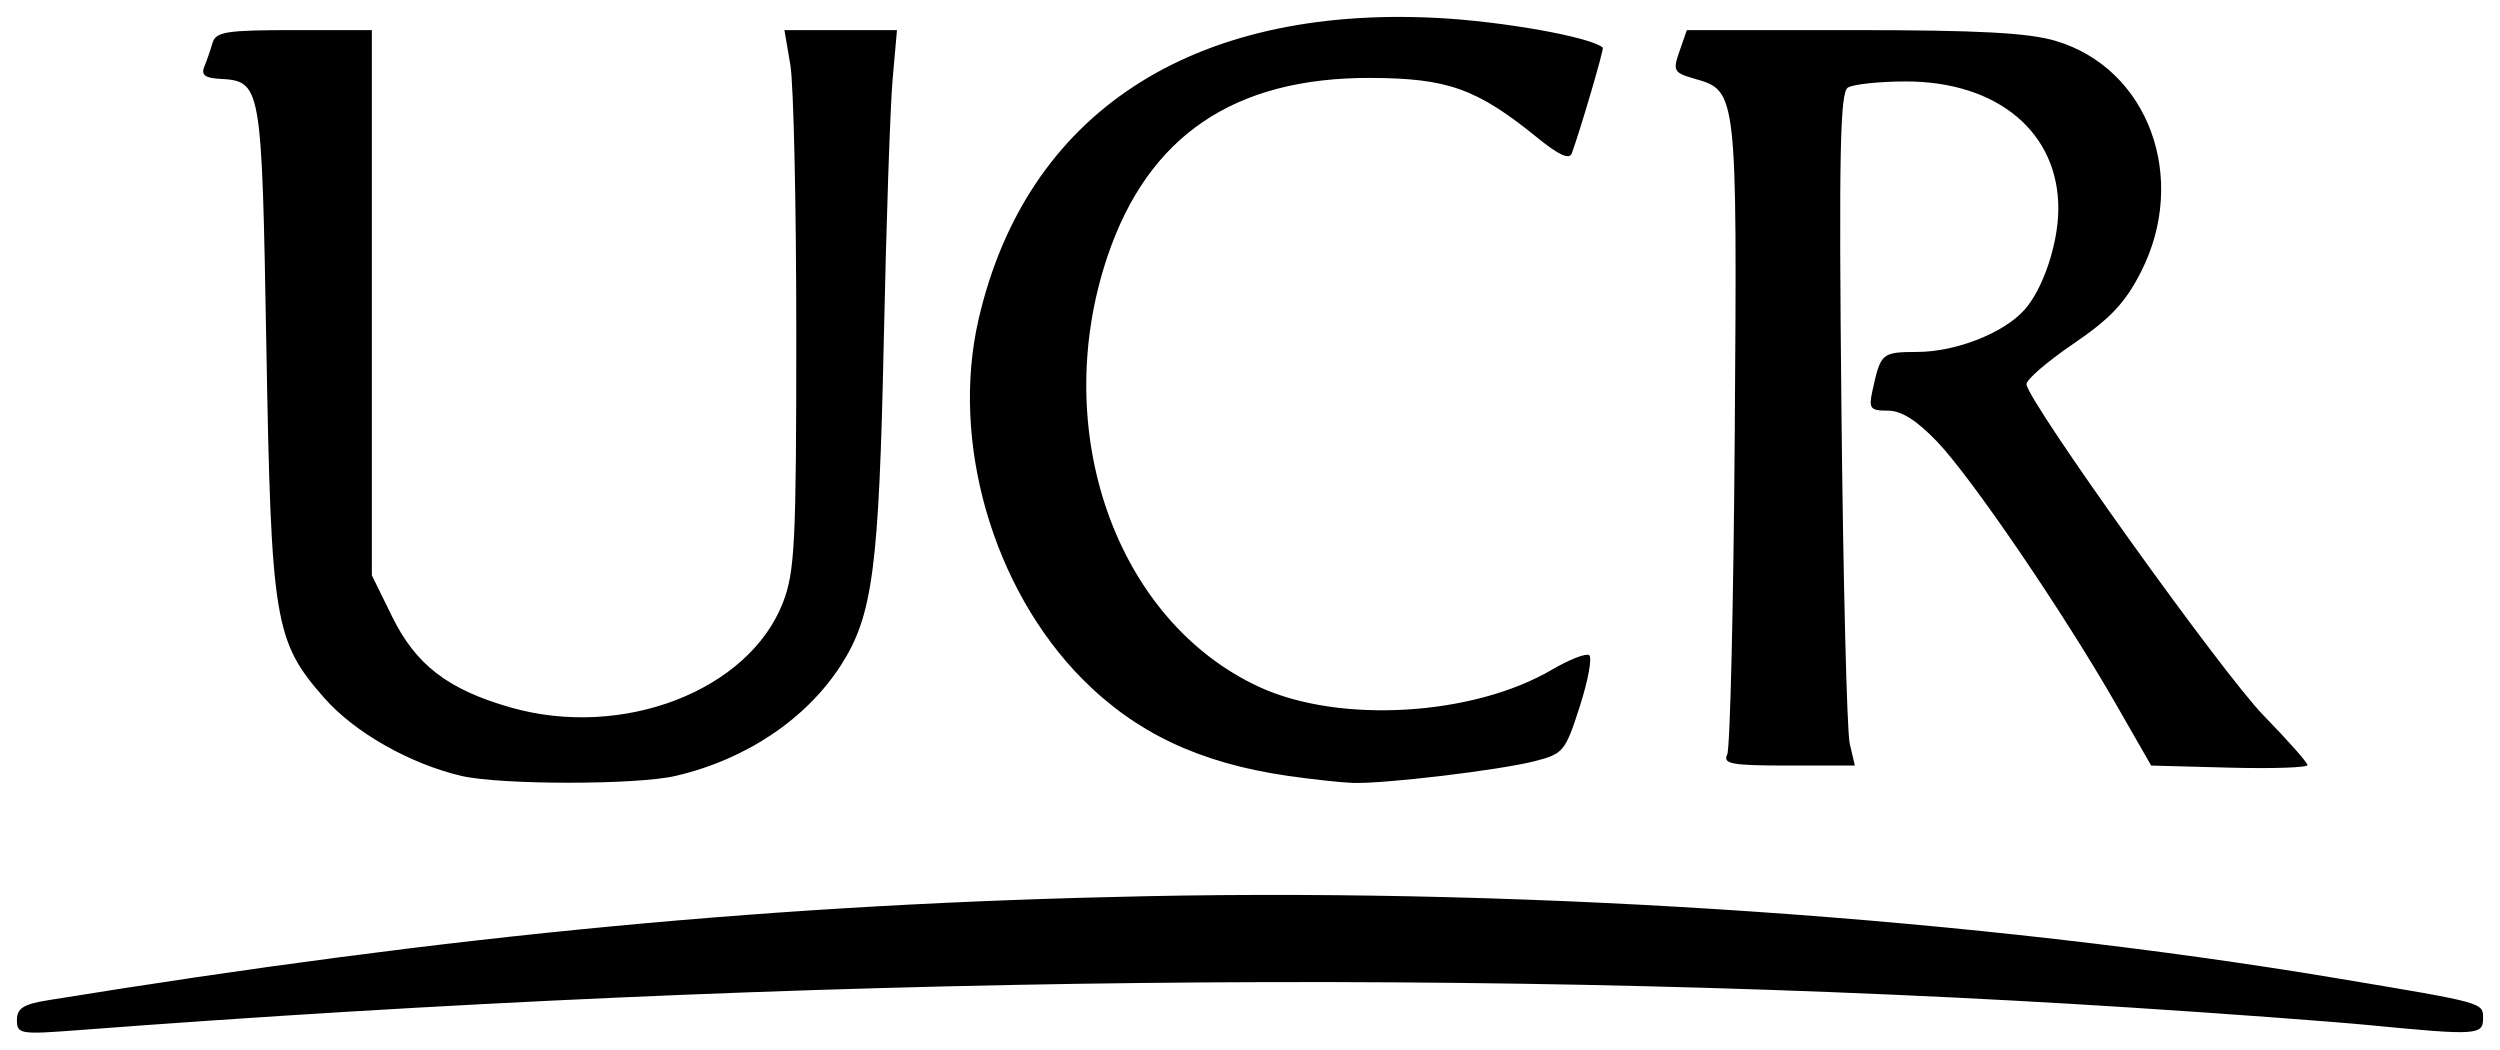 <?xml version="1.0" encoding="UTF-8" standalone="no"?>
<!-- Created with Inkscape (http://www.inkscape.org/) -->

<svg
   xmlns:dc="http://purl.org/dc/elements/1.1/"
   xmlns:cc="http://creativecommons.org/ns#"
   xmlns:rdf="http://www.w3.org/1999/02/22-rdf-syntax-ns#"
   xmlns:svg="http://www.w3.org/2000/svg"
   xmlns="http://www.w3.org/2000/svg"
   xmlns:sodipodi="http://sodipodi.sourceforge.net/DTD/sodipodi-0.dtd"
   xmlns:inkscape="http://www.inkscape.org/namespaces/inkscape"
   width="1476.81"
   height="620"
   id="svg2"
   version="1.1"
   inkscape:version="0.48.0 r9654"
   sodipodi:docname="UCR.svg"
   inkscape:export-filename="../UCR.png"
   inkscape:export-xdpi="10"
   inkscape:export-ydpi="10">
  <defs
     id="defs4" />
  <sodipodi:namedview
     id="base"
     pagecolor="#ffffff"
     bordercolor="#666666"
     borderopacity="1.0"
     inkscape:pageopacity="0.0"
     inkscape:pageshadow="2"
     inkscape:zoom="0.88772411"
     inkscape:cx="738.40509"
     inkscape:cy="310"
     inkscape:document-units="px"
     inkscape:current-layer="layer1"
     showgrid="false"
     borderlayer="true"
     inkscape:showpageshadow="false"
     fit-margin-top="10"
     fit-margin-left="10"
     fit-margin-right="10"
     fit-margin-bottom="10"
     inkscape:window-width="1440"
     inkscape:window-height="780"
     inkscape:window-x="0"
     inkscape:window-y="24"
     inkscape:window-maximized="1" />
  <g
     inkscape:label="Capa 1"
     inkscape:groupmode="layer"
     id="layer1"
     transform="translate(148.468,8.642)">
    <path
       style="fill:#000000"
       d="m -138.468,593.92 c 0,-6.923 3.804,-9.347 18.372,-11.707 239.937,-38.867 432.399,-57.08 649.512,-61.467 232.906,-4.706 490.904,13.1 702.467,48.481 87.899,14.7 86.457,14.302 86.457,23.847 0,9.725 -4.212,9.983 -65.586,4.011 -22.995,-2.238 -87.19,-6.987 -142.655,-10.554 -370.798,-23.85 -783.877,-19.285 -1212.904,13.404 -33.795,2.575 -35.664,2.26 -35.664,-6.014 z M 123.924,449.662 C 93.593,442.524 61.005,424.008 43.228,403.813 13.612,370.167 11.735,358.824 8.874,196.25 6.119,39.613 6.072,39.348 -19.133,37.895 c -8.28,-0.477 -10.622,-2.409 -8.655,-7.139 1.483,-3.566 3.675,-9.889 4.871,-14.049 1.896,-6.594 8.075,-7.565 48.142,-7.567 l 45.967,-0.001 0,161.029 0,161.029 11.934,24.3 c 14.055,28.621 32.986,43.161 69.975,53.748 66.148,18.932 140.835,-9.853 160.972,-62.039 6.992,-18.12 7.846,-35.385 7.846,-158.664 0,-76.083 -1.578,-147.572 -3.507,-158.866 l -3.507,-20.534 33.245,0 33.245,0 -2.579,29.179 c -1.418,16.049 -3.765,85.593 -5.215,154.543 -2.817,133.931 -6.519,162.084 -25.141,191.193 -20.485,32.021 -56.419,56.095 -98.051,65.689 -23.235,5.354 -103.602,5.301 -126.484,-0.084 z m 487.831,-0.068 C 560.069,442.062 522.334,424.203 490.821,392.359 437.919,338.902 412.921,252.114 429.623,179.895 457.694,58.523 554.934,-5.441 700.169,1.932 739.136,3.91 791.494,13.278 798.34,19.497 c 0.8,0.727 -12.836,47.276 -18.266,62.358 -1.446,4.015 -7.512,1.284 -20.446,-9.205 C 723.944,43.712 706.775,37.558 661.264,37.391 580.583,37.094 529.75,71.582 505.718,142.92 c -34.662,102.894 5.118,215.388 89.946,254.356 47.263,21.712 125.975,17.031 172.545,-10.261 10.197,-5.976 20.122,-9.887 22.056,-8.691 1.934,1.196 -0.524,14.768 -5.464,30.162 -8.591,26.772 -9.745,28.184 -26.566,32.491 -21.001,5.378 -89.509,13.551 -107.778,12.858 -7.133,-0.271 -24.548,-2.179 -38.702,-4.241 z m 260.074,-12.487 c 1.739,-3.566 3.749,-89.159 4.465,-190.206 1.426,-201.161 1.35,-201.846 -23.395,-208.943 -12.738,-3.653 -13.319,-4.681 -9.249,-16.357 l 4.343,-12.459 98.219,0 c 73.907,0 103.525,1.576 119.655,6.366 54.739,16.256 78.627,80.973 50.38,136.487 -9.267,18.212 -18.082,27.577 -39.986,42.481 -15.454,10.515 -27.893,21.263 -27.641,23.883 1.005,10.466 115.737,170.745 140.019,195.605 14.275,14.614 25.954,27.811 25.954,29.326 0,1.515 -20.769,2.202 -46.153,1.527 l -46.153,-1.227 -21.079,-36.744 c -30.953,-53.956 -85.039,-133.332 -105.26,-154.478 -12.206,-12.764 -21.21,-18.437 -29.262,-18.437 -10.437,0 -11.363,-1.22 -9.026,-11.888 4.875,-22.25 5.392,-22.693 26.604,-22.79 22.91,-0.105 50.992,-11.184 63.228,-24.946 10.848,-12.2 19.703,-38.399 19.933,-58.971 0.508,-45.552 -35.75,-75.996 -90.359,-75.868 -15.582,0.035 -30.878,1.682 -33.991,3.656 -4.57,2.898 -5.296,39.321 -3.772,189.06 1.039,102.009 3.249,191.306 4.911,198.439 l 3.023,12.969 -39.286,0 c -33.444,0 -38.815,-0.964 -36.123,-6.484 z"
       id="path2996"
       inkscape:connector-curvature="0" />
  </g>
</svg>
